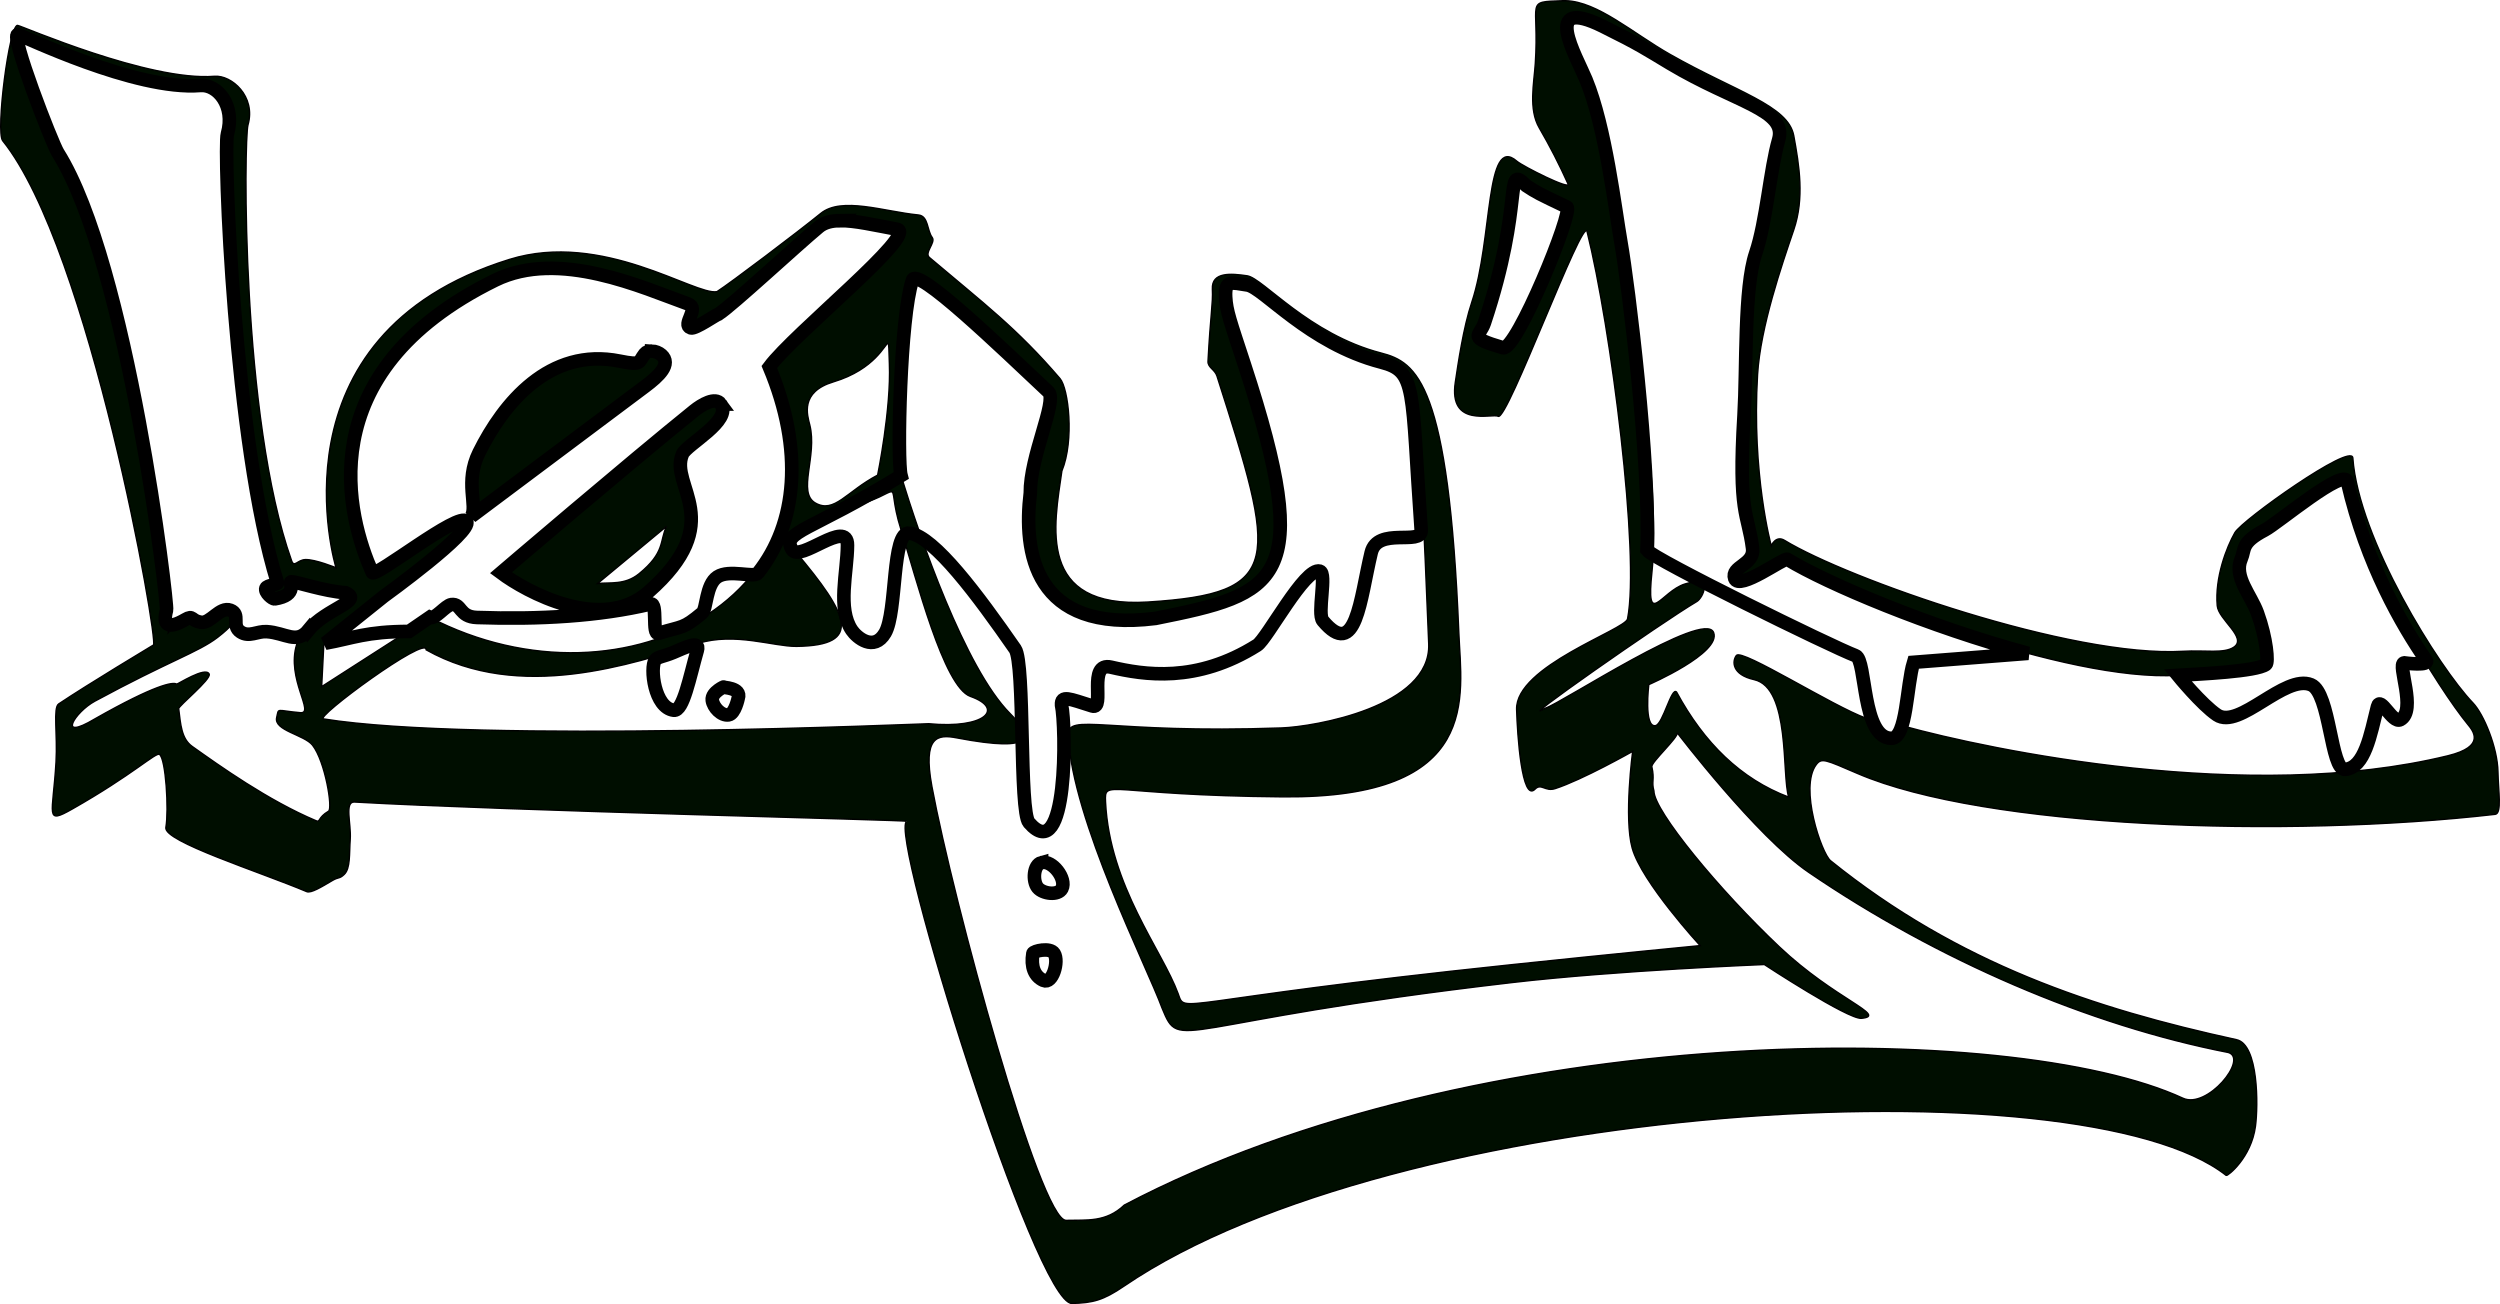 <?xml version="1.0" encoding="UTF-8" standalone="no"?>
<!-- Created with Inkscape (http://www.inkscape.org/) -->

<svg
   xmlns:dc="http://purl.org/dc/elements/1.1/"
   xmlns:cc="http://creativecommons.org/ns#"
   xmlns:rdf="http://www.w3.org/1999/02/22-rdf-syntax-ns#"
   xmlns:svg="http://www.w3.org/2000/svg"
   xmlns="http://www.w3.org/2000/svg"
   xmlns:xlink="http://www.w3.org/1999/xlink"
   xmlns:sodipodi="http://sodipodi.sourceforge.net/DTD/sodipodi-0.dtd"
   xmlns:inkscape="http://www.inkscape.org/namespaces/inkscape"
   width="100%"
   height="100%"
   viewBox="0 0 462.03 241.023"
   version="1.1"
   id="svg8"
   inkscape:version="0.92.0 r15299"
   sodipodi:docname="loy'l cutout.svg">
  <defs
     id="defs2" />
  <sodipodi:namedview
     id="base"
     pagecolor="#ffffff"
     bordercolor="#666666"
     borderopacity="1.0"
     inkscape:pageopacity="0.0"
     inkscape:pageshadow="2"
     inkscape:zoom="1.979899"
     inkscape:cx="333.67638"
     inkscape:cy="140.26286"
     inkscape:document-units="mm"
     inkscape:current-layer="layer2"
     showgrid="false"
     inkscape:window-width="1280"
     inkscape:window-height="961"
     inkscape:window-x="-8"
     inkscape:window-y="-8"
     inkscape:window-maximized="1"
     inkscape:pagecheckerboard="false"
     fit-margin-top="0"
     fit-margin-left="0"
     fit-margin-right="0"
     fit-margin-bottom="0" />
  <g
     inkscape:label="Original"
     inkscape:groupmode="layer"
     id="layer1"
     style="display:none;opacity:1"
     sodipodi:insensitive="true"
     transform="translate(77.649,-45.434)">
    <image
       sodipodi:absref="C:\Users\Sonja\Pictures\loy'l tag.jpg"
       xlink:href="loy'l tag.jpg"
       width="541.867"
       height="304.8"
       preserveAspectRatio="none"
       id="image3688"
       x="-137.886"
       y="7.017"
       style="opacity:0.598" />
  </g>
  <g
     inkscape:groupmode="layer"
     id="layer2"
     inkscape:label="Background"
     style="display:inline;opacity:1"
     transform="translate(77.649,-45.434)">
    <path
       style="fill:#000e00;fill-opacity:1;stroke:#000000;stroke-width:0.265px;stroke-linecap:butt;stroke-linejoin:miter;stroke-opacity:1"
       d="m 288.793,0.137 c -7.125,0.252 -4.272,-0.124 -5.051,11.623 -0.242,3.65 -1.271,8.428 0.727,11.859 1.977,3.396 3.744,6.855 5.32,10.361 0.572,1.273 -8.403,-3.269 -9.449,-4.18 -5.87,-5.112 -4.437,14.408 -8.32,26.012 -1.595,4.765 -2.536,11.393 -3.055,14.805 -1.3,8.545 6.881,5.7 7.912,6.318 1.674,1.004 15.674,-37.175 16.436,-34.137 4.423,17.647 9.796,59.691 7.48,71.582 -0.389,1.997 -20.729,8.761 -20.504,16.725 0.131,4.615 0.964,17.259 3.4,14.742 1.128,-1.165 1.886,0.484 3.686,-0.094 5.052,-1.621 14.363,-6.898 14.363,-6.898 0,0 -1.636,12.26 -0.094,17.859 1.726,6.267 12.566,18.047 12.566,18.047 0,0 -15.437,1.483 -34.906,3.531 -63.15,6.643 -60.129,9.296 -61.572,5.352 -2.923,-7.988 -12.663,-19.863 -13.418,-35.436 -0.213,-4.397 0.285,-1.227 32.791,-0.943 36.939,0.322 32.981,-18.573 32.506,-30.238 -1.886,-46.34 -7.754,-50.073 -14.363,-51.783 -13.386,-3.464 -21.831,-13.841 -24.758,-14.27 -2.926,-0.428 -6.588,-0.776 -6.426,2.457 0.133,2.643 -0.36,4.788 -0.809,13.336 -0.06,1.148 1.267,1.503 1.658,2.729 10.961,34.301 12.565,40.188 -12.756,41.766 -20.687,1.289 -17.338,-14.247 -15.914,-24.223 2.34,-5.703 1.21,-15.265 -0.34,-17.07 -8.084,-9.419 -14.087,-13.863 -24.137,-22.383 -1.016,-0.861 1.211,-2.773 0.514,-3.697 -0.979,-1.298 -0.673,-3.976 -2.551,-4.158 C 163.396,39.117 155.561,36.291 151.682,39.447 147.518,42.835 134.924,52.365 132.5,53.904 128.469,54.688 111.39,42.583 94.135,47.951 48.963,62.004 62.102,104.932 62.102,104.932 c 0,0 -3.837,-1.576 -5.67,-1.512 -1.474,0.052 -2.057,1.579 -2.551,0.189 C 44.522,77.301 45.08,25.709 45.83,23.074 47.335,17.791 42.762,13.848 39.639,14.102 27.549,15.083 4.017,4.791 3.256,4.697 1.721,4.509 -0.817,24.374 0.5,26.008 c 16.126,20.007 28.833,92.586 27.867,93.191 0,0 -12.193,7.321 -17.523,10.9 -1.061,0.712 -0.19,5.604 -0.49,10.748 -0.577,9.865 -2.154,11.589 3.012,8.658 11.15,-6.325 15.447,-10.529 16.109,-10.088 1.176,0.784 1.744,10.308 1.182,13.514 -0.45,2.568 17.116,8.094 26.033,11.852 0.785,0.331 2.722,-0.872 4.738,-2.057 1.21,-0.711 1.258,-0.247 2.176,-1.117 1.184,-1.123 0.924,-3.84 1.119,-6.51 0.207,-2.837 -1.127,-6.985 0.795,-6.877 28.757,1.619 102.48,3.333 102.063,3.559 -3.425,1.849 23.837,89.295 30.541,89.109 3.846,-0.107 5.738,-0.559 9.619,-3.205 50.093,-34.144 176.874,-41.632 203.693,-20.451 0.224,0.177 4.623,-3.259 5.4,-9.088 0.509,-3.815 0.581,-15.106 -3.498,-15.996 -26.162,-5.712 -51.365,-13.981 -75.027,-33.074 -1.662,-1.341 -5.837,-13.562 -2.646,-17.764 0.996,-1.312 1.678,-0.92 7.67,1.654 23.449,10.073 79.15,11.965 117.805,7.531 1.276,-0.146 0.576,-4.324 0.514,-7.84 -0.081,-4.529 -2.637,-10.671 -4.619,-12.74 -6.317,-6.596 -21.146,-30.27 -22.205,-45.283 -0.205,-2.904 -20.451,11.478 -21.791,13.807 -1.544,2.684 -3.719,8.357 -3.264,13.502 0.228,2.579 5.583,5.904 3.104,7.641 -1.813,1.27 -5.35,0.545 -9.402,0.787 -20.588,1.232 -62.052,-13.412 -73.674,-20.502 -1.622,-0.99 -2.453,1 -2.453,1 0,0 -3.64,-13.184 -2.527,-31.678 0.529,-8.786 4.496,-20.283 6.686,-26.721 1.983,-5.833 1.022,-11.804 0,-17.387 -1.025,-5.602 -10.614,-8.065 -22.887,-15.041 -6.831,-3.883 -13.349,-9.739 -19.254,-9.906 -0.19,-0.005 -0.381,-0.007 -0.57,0 z m 2.693,3.143 c 1.037,0.035 2.561,0.508 4.727,1.576 6.895,3.403 8.077,4.266 12.451,6.883 12.115,7.247 21.673,8.496 20.053,14.098 -1.577,5.452 -2.269,15.144 -4.252,20.977 -2.189,6.438 -1.622,21.148 -2.15,29.934 -1.113,18.494 0.739,17.962 1.582,24.59 0.391,3.071 -4.084,3.317 -3.299,5.582 0.801,2.308 9.143,-3.909 9.721,-3.557 11.622,7.09 51.574,22.678 72.162,21.445 4.052,-0.243 14.522,-0.699 16.301,-2.016 0.473,-0.351 0.154,-4.726 -1.584,-9.516 -1.217,-3.353 -4.429,-6.667 -3,-9.973 0.783,-1.813 -0.114,-2.997 4.365,-5.338 2.381,-1.245 14.829,-11.772 15.271,-8.895 2.346,15.27 17.045,38.46 22.203,44.75 1.019,1.242 3.466,4.121 -3.641,5.859 -36.759,8.992 -84.689,-1.085 -100.683,-5.507 -3.562,5.228 -3.999,-0.421 -6.765,-1.405 -6.144,-2.186 -23.041,-12.942 -24.037,-11.63 -0.824,1.085 -0.828,3.547 3.27,4.465 6.753,1.512 5.088,17.662 6.395,21.719 -8.855,-3.347 -15.639,-10.007 -20.715,-19.4 -0.925,-1.125 -2.518,5.923 -3.896,6.186 -2.216,0.422 -1.25,-7.582 -1.25,-7.582 0,0 13.432,-5.838 11.98,-9.625 -1.664,-4.343 -27.994,12.984 -31.068,13.971 -6.759,3.916 21.481,-15.882 27.971,-19.705 1.123,-0.662 3.182,-4.928 -2.211,-3.234 -4.425,1.39 -7.237,8.57 -6.074,-2.383 1.727,-16.274 -4.388,-53.047 -5.744,-60.744 -1.068,-6.061 -2.821,-21.271 -6.453,-30.072 -1.457,-3.529 -6.123,-11.604 -1.629,-11.451 z M 3.303,6.393 c 0.762,0.094 21.647,10.386 33.736,9.404 3.123,-0.254 6.493,3.69 4.988,8.973 -0.75,2.634 1.231,57.168 9.254,82.941 0.109,0.351 -1.939,0.436 -2.141,0.996 -0.286,0.794 1.251,2.037 1.619,1.979 4.505,-0.715 2.487,-3.143 3.074,-3.164 0.969,-0.034 6.063,1.753 10.027,2.02 3.434,1.545 -7.485,4.635 -9.025,9.555 -1.976,6.309 3.473,12.863 0.654,12.617 -4.576,-0.399 -3.92,-0.976 -4.357,0.902 -0.557,2.392 5.114,3.175 6.631,5.105 2.315,2.945 3.786,11.713 2.955,12.201 -2.016,1.185 -1.496,2.104 -2.281,1.773 -8.917,-3.757 -17.895,-10.179 -22.916,-13.742 -2.007,-1.424 -2.139,-4.09 -2.5,-6.982 -0.062,-0.494 6.076,-5.463 5.635,-6.402 -0.678,-1.442 -5.873,1.955 -6.008,1.865 -0.662,-0.441 -3.95,0.095 -15.1,6.42 -7.167,4.296 -3.698,-1.279 -0.025,-3.268 13.807,-7.478 19.118,-9.045 22.703,-11.803 10.518,-8.092 -8.5,-2.759 -9.166,-0.762 0.966,-0.606 -7.438,-68.241 -20.357,-88.783 C 9.586,26.461 1.768,6.204 3.303,6.393 Z M 280.432,33.141 c 0.348,-0.024 0.856,0.383 1.656,1.191 1.844,1.218 2.22,1.42 7.492,3.926 1.319,0.627 -9.359,26.733 -11.805,26.012 -6.713,-1.979 -4.295,-2.032 -3.441,-4.588 6.105,-18.28 4.59,-26.438 6.098,-26.541 z m -125.133,7.633 c 2.72,-0.025 6.264,0.809 10.471,1.588 4.061,0.752 -18.959,19.229 -23.59,25.453 17.283,41.091 -26.306,65.202 -62.779,46.275 l -19.957,12.811 0.389,-7.65 11.107,-9.051 c 0,0 16.609,-11.986 15.279,-13.848 -1.378,-1.929 -16.944,10.542 -17.428,9.447 -4.418,-9.987 -12.217,-36.838 22.719,-54.012 11.808,-5.805 27.316,1.402 35.654,4.381 2.239,0.8 -1.26,3.874 0.518,4.438 0.81,0.257 4.679,-2.481 5.117,-2.566 2.424,-1.539 14.398,-12.666 18.529,-16.094 1.004,-0.833 2.339,-1.157 3.971,-1.172 z m 13.861,10.695 c 2.953,0.244 16.843,13.673 24.654,20.998 1.55,1.806 -3.467,11.901 -3.402,18.674 -1.276,10.716 2.961,27.04 23.129,23.154 22.594,-4.54 29.648,-6.575 16.443,-46.9 -2.664,-8.134 -3.334,-9.89 -3.467,-12.533 -0.162,-3.233 1.094,-2.617 4.02,-2.189 2.927,0.428 11.372,10.804 24.758,14.268 6.609,1.71 6.864,5.711 8.75,52.051 0.475,11.665 -21.224,15.327 -27.16,15.539 -32.486,1.163 -39.674,-2.981 -39.461,1.416 0.755,15.573 14.449,42.446 17.371,50.434 3.409,8.268 1.715,2.537 64.557,-4.785 19.445,-2.266 46.719,-3.342 46.719,-3.342 0,0 15.487,10.171 17.949,9.939 4.978,-0.469 -4.869,-3.467 -15.17,-13.197 -11.106,-10.491 -23.207,-25.158 -23.189,-28.816 -0.492,-1.785 0.164,-2.025 -0.387,-4.484 -0.177,-0.789 4.913,-5.411 4.697,-6.273 0,0 14.636,19.19 24.264,25.764 23.764,16.225 51.786,28.291 77.611,33.33 3.696,1.191 -3.932,10.521 -8.416,8.447 -31.607,-14.62 -130.476,-14.528 -195.643,19.748 -3.4,3.241 -6.908,2.72 -10.754,2.826 -4.781,0.133 -20.913,-59.085 -24.809,-80.188 -1.722,-9.327 1.035,-9.666 4.584,-8.988 15.008,2.865 14.03,-0.298 9.855,-4.498 -8.322,-8.374 -16.684,-32.57 -20.143,-43.949 -1.93,-6.349 1.043,-30.524 2.092,-36.074 0.053,-0.278 0.241,-0.394 0.547,-0.369 z m -5.07,11.998 c 0.222,0.014 0.171,1.025 0.279,3.721 0.34,8.444 -2.17,20.621 -2.17,20.621 -5.765,3.035 -8,7.155 -11.508,5.156 -3.407,-1.942 0.405,-8.702 -1.035,-14.428 -0.447,-1.779 -1.871,-6.091 4.375,-7.969 7.754,-2.332 9.569,-7.132 10.059,-7.102 z m -43.654,1.418 c -0.508,-0.018 -0.982,0.124 -1.273,0.492 -1.248,1.579 -0.43,2.213 -4.66,1.359 -12.963,-2.615 -21.459,7.816 -25.967,16.895 -2.712,5.463 -0.184,9.883 -1.436,11.832 L 119.23,71.402 c 2.545,-1.906 4.893,-4.112 3.02,-5.801 -0.451,-0.406 -1.161,-0.694 -1.814,-0.717 z m 11.773,9.232 c -1.207,-0.108 -2.898,0.969 -3.91,1.785 -11.949,9.637 -35.719,29.953 -35.719,29.953 4.632,3.458 18.583,11.165 27.213,3.592 14.909,-13.084 3.807,-19.598 6.332,-25.514 0.772,-1.809 9.273,-6.19 7.088,-9.26 -0.251,-0.353 -0.602,-0.521 -1.004,-0.557 z m 32.477,16.76 c 0.753,-0.027 0.169,1.73 1.832,7.01 2.843,9.028 7.864,29.064 12.828,30.814 6.372,2.246 2.769,6.052 -7.709,5.053 -0.373,-0.036 -83.667,3.674 -111.836,-0.887 -1.922,-0.108 19.16,-15.614 18.953,-12.777 17.327,9.743 38.09,2.586 50.25,-1.184 6.813,-2.112 13.935,0.595 18.193,0.547 12.442,-0.14 9.592,-5.884 -0.137,-17.445 -3.786,-4.5 10.773,-7.936 15.434,-10.152 1.231,-0.586 1.849,-0.966 2.191,-0.979 z m -41.49,6.381 c -1.32,2.734 -0.227,4.818 -5.102,8.787 -2.582,2.103 -5.305,1.557 -7.654,1.795 z"
       transform="translate(-77.649,45.434)"
       id="path4528"
       inkscape:connector-curvature="0"
       sodipodi:nodetypes="csscsccsssscccccsccsscscccsccscsscscccsscsccsscssccscccsccssssscsscccsscssccscsssssscscsccccccscccsccccscscsssscsscccccscsccssccccsccscsccccscscccccccscccccccccscsscsccsccscscccsccscscccccccssccssscccccccscccssscccsccsscscc" />
  </g>
  <g
     inkscape:groupmode="layer"
     id="layer3"
     inkscape:label="Inside"
     style="display:inline;opacity:1"
     transform="translate(77.649,-45.434)" />
  <g
     inkscape:groupmode="layer"
     id="layer4"
     inkscape:label="Drip"
     style="display:inline;opacity:1"
     transform="translate(77.649,-45.434)">
    <path
       id="path4583"
       style="fill:none;fill-opacity:1;stroke:#000000;stroke-width:2.513;stroke-linecap:butt;stroke-linejoin:miter;stroke-miterlimit:4;stroke-dasharray:none;stroke-opacity:1"
       d="m 113.243,221.636 c 0.074,-0.447 3.204,-1.173 3.929,0 0.941,1.523 -0.333,5.739 -1.964,5 -1.69,-0.766 -2.371,-2.551 -1.964,-5 z m 1.607,-16.786 c 1.971,-0.512 4.681,3.011 3.75,4.821 -0.681,1.325 -3.517,0.971 -4.464,-0.179 -0.996,-1.209 -0.801,-4.249 0.714,-4.643 z M 56.006,172.436 c 0.532,-0.249 -2.221,0.877 -2.02,2.399 0.178,1.345 1.692,2.932 3.03,2.715 1.172,-0.19 1.768,-3.094 1.768,-3.094 0.677,-1.943 -2.909,-1.959 -2.778,-2.02 z M 77.65,86.207 c -1.632,0.015 -2.967,0.34 -3.971,1.173 -4.131,3.428 -16.105,14.554 -18.529,16.094 -0.439,0.085 -4.308,2.823 -5.118,2.566 -1.778,-0.564 1.723,-3.637 -0.517,-4.436 -8.338,-2.978 -23.847,-10.187 -35.655,-4.383 -34.935,17.174 -27.137,44.026 -22.719,54.013 0.484,1.094 16.05,-11.376 17.427,-9.447 1.33,1.862 -15.279,13.848 -15.279,13.848 l -10.824,8.673 c 5.07,-0.909 7.514,-2.161 15.487,-2.177 l 3.799,-2.605 c 0.948,0.492 2.944,-2.228 4.026,-2.36 1.917,-0.234 1.382,2.272 4.697,2.388 11.474,0.403 22.667,-0.237 32.12,-2.497 1.376,-0.329 0.163,5.828 1.46,5.428 4.56,-1.404 4.478,-0.762 8.064,-3.753 0.861,-0.718 0.655,-5.257 2.818,-6.683 2.196,-1.448 6.76,0.214 7.471,-0.678 7.262,-9.127 8.551,-22.759 2.123,-38.121 4.631,-6.224 27.651,-24.7 23.589,-25.452 -4.206,-0.779 -7.75,-1.614 -10.47,-1.589 z m -34.863,24.113 c 0.654,0.023 1.364,0.31 1.815,0.716 1.874,1.689 -0.475,3.894 -3.02,5.8 L 9.45,140.896 c 1.252,-1.949 -1.276,-6.369 1.436,-11.832 4.508,-9.079 13.004,-19.509 25.967,-16.894 4.23,0.853 3.413,0.22 4.66,-1.359 0.291,-0.369 0.765,-0.51 1.274,-0.491 z m 12.776,9.788 c 2.185,3.07 -6.315,7.451 -7.087,9.26 -2.525,5.916 8.577,12.43 -6.331,25.513 -8.63,7.573 -22.582,-0.133 -27.214,-3.591 0,0 23.769,-20.317 35.719,-29.954 1.349,-1.088 3.909,-2.64 4.914,-1.228 z m -76.203,41.777 c 3.272,-3.983 10.287,-5.365 6.853,-6.91 -3.964,-0.267 -9.059,-2.054 -10.028,-2.02 -0.587,0.021 1.431,2.45 -3.074,3.164 -0.368,0.058 -1.905,-1.184 -1.619,-1.979 0.202,-0.56 2.251,-0.646 2.141,-0.996 -8.022,-25.774 -10.004,-80.306 -9.254,-82.94 1.505,-5.283 -1.865,-9.227 -4.988,-8.974 -12.09,0.982 -32.976,-9.31 -33.737,-9.404 -1.535,-0.189 6.282,20.068 7.4,21.844 12.919,20.542 20.373,83.432 20.074,84.532 -0.74,2.724 0.228,3.641 3.478,1.734 1.52,-0.892 0.966,0.194 2.875,0.502 1.783,0.288 3.482,-2.963 5.463,-2.223 1.966,0.735 0.078,2.825 1.875,4.007 1.585,1.042 3.055,-0.167 4.832,-0.051 3.501,0.229 5.5,2.4 7.709,-0.288 z m 317.815,4.297 c -18.108,-4.866 -37.083,-12.86 -44.505,-17.387 -0.578,-0.353 -8.921,5.867 -9.721,3.558 -0.786,-2.265 3.69,-2.512 3.3,-5.583 -0.843,-6.628 -2.695,-6.096 -1.582,-24.59 0.529,-8.786 -0.04,-23.495 2.149,-29.933 1.983,-5.833 2.675,-15.526 4.252,-20.978 1.62,-5.602 -7.937,-6.849 -20.053,-14.096 -4.374,-2.616 -5.556,-3.48 -12.451,-6.883 -11.547,-5.7 -4.891,5.531 -3.098,9.875 3.632,8.801 5.386,24.01 6.454,30.071 1.356,7.697 5.472,40.966 4.816,56.883 1.206,1.661 34.134,17.836 38.57,19.502 2.03,0.762 1.098,15.295 6.62,15.265 2.845,-0.015 2.762,-9.746 4.075,-14.05 z m 58.586,21.445 c 3.641,-0.328 4.659,-6.332 5.986,-11.628 0.505,-2.014 2.776,3.206 4.209,2.445 3.098,-1.647 -0.652,-10.324 0.709,-10.503 0,0 5.04,0.687 4.021,-0.555 -4.327,-6.29 -10.98,-17.61 -14.502,-32.881 -0.442,-2.877 -12.89,7.649 -15.271,8.894 -4.479,2.341 -3.582,3.526 -4.366,5.338 -1.429,3.306 1.784,6.62 3.001,9.973 1.738,4.789 2.057,9.165 1.584,9.516 -1.778,1.317 -12.249,1.773 -16.301,2.016 0,0 4.399,5.391 7.238,7.318 4.11,2.79 12.554,-7.595 17.404,-5.569 3.528,1.474 3.61,15.877 6.287,15.636 z M 51.227,165.602 c 0.552,-1.936 -2.299,-0.476 -4.466,0.431 -1.807,0.756 -2.906,0.782 -3.323,1.38 -0.989,1.419 -0.166,8.849 3.441,9.281 1.747,0.21 2.91,-6.054 4.348,-11.092 z m 39.225,-21.644 c 4.574,0.662 12.6,11.467 19.51,21.424 1.848,2.663 0.712,29.956 2.565,32.092 7.292,8.404 6.861,-17.935 6.01,-21.745 -0.091,-1.884 1.403,-1.163 5.696,0.185 2.44,0.766 -0.988,-8.207 3.438,-7.18 6.043,1.402 15.784,3.036 27.018,-4.051 1.822,-1.149 8.829,-14.486 11.575,-13.697 1.38,0.396 -0.534,7.852 0.566,9.168 6.158,7.371 6.865,-3.943 8.933,-12.575 1.163,-4.855 9.362,-1.224 9.244,-4.117 -1.886,-26.39 -0.753,-29.379 -7.362,-31.089 -13.386,-3.464 -21.83,-13.841 -24.757,-14.269 -2.926,-0.428 -4.183,-1.044 -4.021,2.189 0.133,2.643 0.803,4.4 3.467,12.534 13.205,40.326 6.152,42.361 -16.442,46.9 -22.602,2.843 -24.406,-12.439 -23.129,-23.155 -0.065,-6.772 4.952,-16.868 3.402,-18.674 -8.619,-8.083 -24.64,-23.598 -25.201,-20.629 -2.264,6.766 -2.836,33.292 -2.091,36.075 -16.838,10.341 -22.075,10.282 -20.159,13.65 1.422,2.499 10.288,-5.82 10.262,-0.798 -0.025,5.031 -1.92,11.697 0.799,15.707 0.928,1.369 4.092,4.017 6.14,0.529 2.279,-3.88 1.186,-18.962 4.536,-18.477 z M 204.439,79.765 c -4.27,-4.312 -0.241,2.853 -7.755,25.351 -0.854,2.556 -3.272,2.608 3.441,4.587 2.446,0.721 13.124,-25.385 11.805,-26.012 -5.273,-2.506 -5.647,-2.709 -7.491,-3.926 z"
       inkscape:connector-curvature="0"
       sodipodi:nodetypes="ccccscsscsccccccccscccccccsscssccsccsccssccsssccscccccccccsccccccccccccsssccsscscccccccccsccccsccscccsscsccscccsccscscccccssscsccccc" />
  </g>
</svg>
